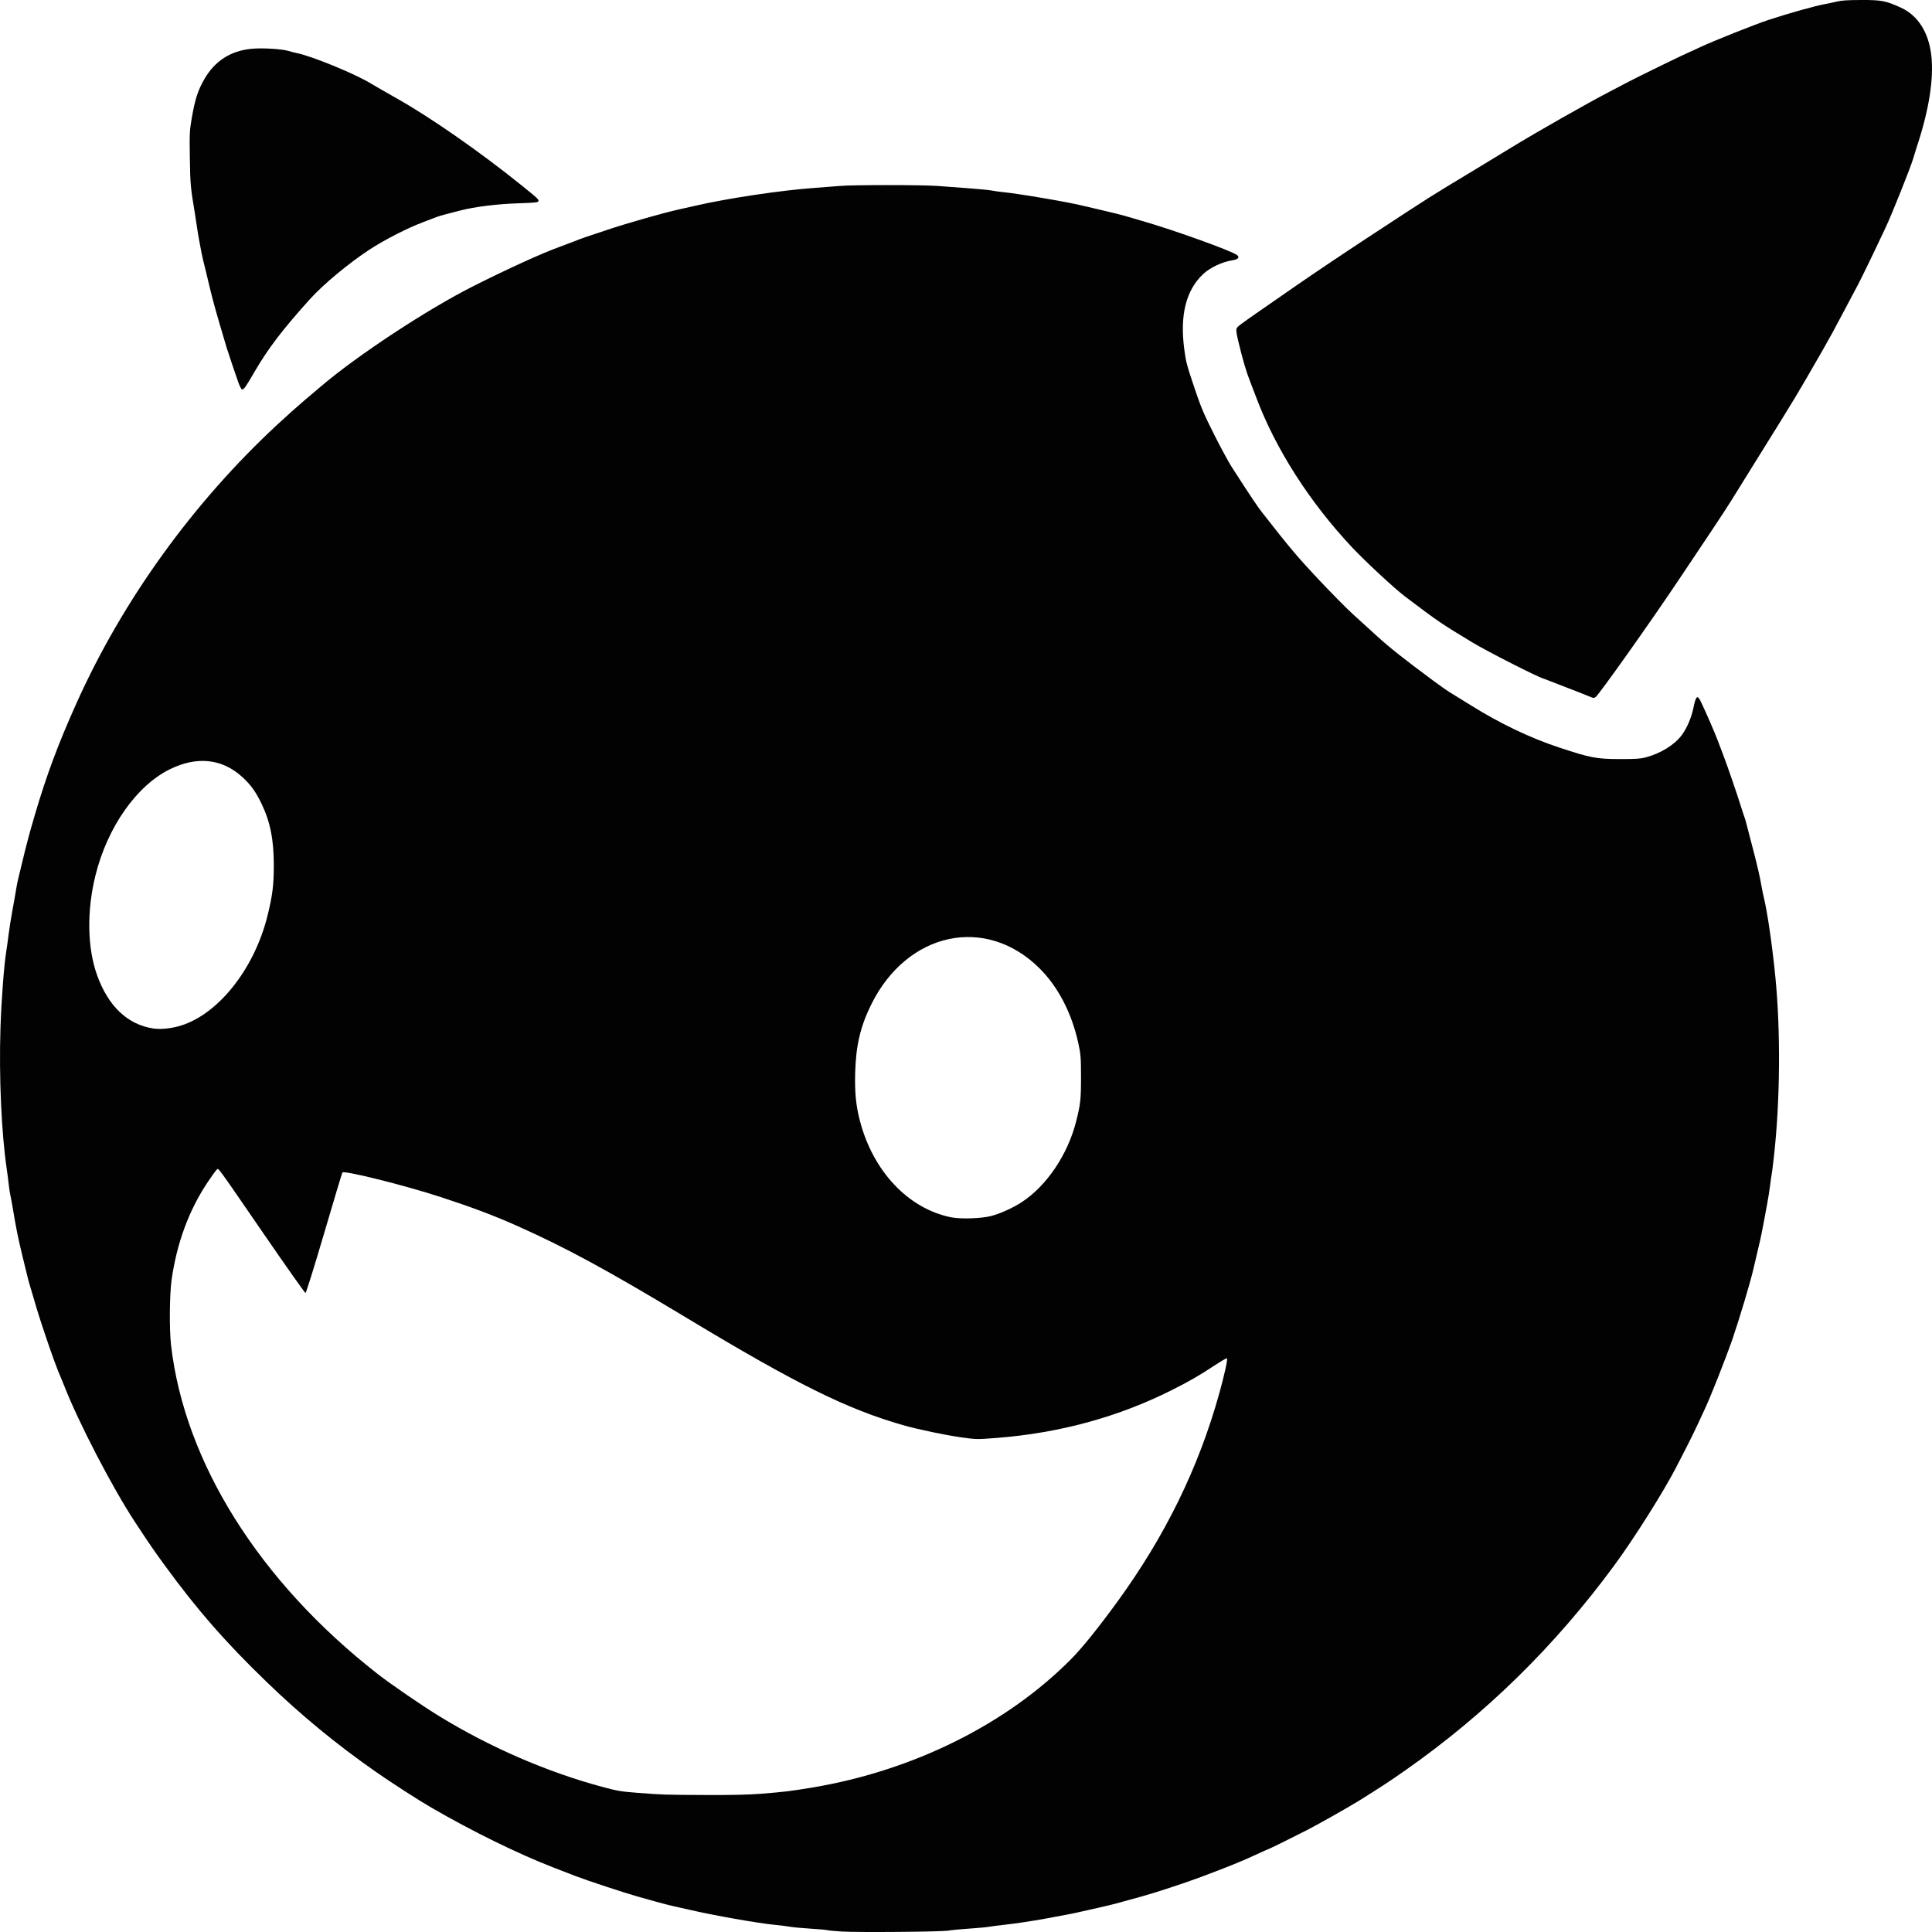 <?xml version="1.0" encoding="UTF-8" standalone="no"?>
<!-- Created with Inkscape (http://www.inkscape.org/) -->

<svg
   version="1.1"
   id="svg878"
   width="400"
   height="400"
   viewBox="0 0 400 400"
   sodipodi:docname="bsdfang.svg"
   inkscape:version="1.1 (c68e22c387, 2021-05-23)"
   xmlns:inkscape="http://www.inkscape.org/namespaces/inkscape"
   xmlns:sodipodi="http://sodipodi.sourceforge.net/DTD/sodipodi-0.dtd"
   xmlns="http://www.w3.org/2000/svg"
   xmlns:svg="http://www.w3.org/2000/svg">
  <defs
     id="defs882" />
  <sodipodi:namedview
     id="namedview880"
     pagecolor="#ffffff"
     bordercolor="#666666"
     borderopacity="1.0"
     inkscape:pageshadow="2"
     inkscape:pageopacity="0.0"
     inkscape:pagecheckerboard="0"
     showgrid="false"
     width="400px"
     inkscape:zoom="0.21201657"
     inkscape:cx="40.091205"
     inkscape:cy="1448"
     inkscape:window-width="1600"
     inkscape:window-height="822"
     inkscape:window-x="-8"
     inkscape:window-y="-8"
     inkscape:window-maximized="1"
     inkscape:current-layer="g884" />
  <g
     inkscape:groupmode="layer"
     inkscape:label="Image"
     id="g884">
    <path
       style="fill:#020202;stroke-width:0.198"
       d="m 174.251,399.899 c -1.459,-0.089 -2.79,-0.214 -2.96,-0.277 -0.169,-0.064 -1.726,-0.204 -3.459,-0.312 -1.733,-0.108 -3.605,-0.281 -4.16,-0.384 -0.555,-0.103 -1.983,-0.282 -3.173,-0.398 -3.634,-0.352 -12.605,-1.936 -17.838,-3.149 -0.933,-0.216 -2.326,-0.529 -3.095,-0.694 -0.769,-0.166 -2.476,-0.603 -3.793,-0.973 -1.318,-0.37 -3.07,-0.861 -3.893,-1.093 -2.606,-0.733 -10.393,-3.305 -12.728,-4.204 -1.235,-0.476 -3.257,-1.257 -4.492,-1.736 -7.425,-2.878 -16.78,-7.466 -25.354,-12.434 -2.726,-1.579 -8.181,-5.096 -11.533,-7.434 -8.139,-5.678 -15.462,-11.711 -22.635,-18.646 -8.554,-8.27 -14.25,-14.79 -21.014,-24.055 -2.294,-3.142 -3.179,-4.43 -6.168,-8.977 -4.688,-7.131 -11.635,-20.502 -14.664,-28.222 -0.254,-0.647 -0.579,-1.44 -0.722,-1.764 -0.678,-1.53 -1.761,-4.475 -3.027,-8.231 -1.328,-3.943 -1.736,-5.236 -2.647,-8.38 -0.226,-0.78 -0.535,-1.816 -0.687,-2.301 -0.256,-0.816 -0.495,-1.761 -1.515,-5.978 -0.992,-4.105 -1.334,-5.794 -2.08,-10.289 -0.152,-0.916 -0.366,-2.063 -0.475,-2.548 -0.109,-0.485 -0.257,-1.455 -0.327,-2.156 -0.071,-0.701 -0.258,-2.156 -0.417,-3.234 -1.104,-7.49 -1.621,-19.078 -1.3,-29.153 0.187,-5.865 0.73,-13.012 1.218,-16.022 0.114,-0.701 0.333,-2.288 0.488,-3.528 0.155,-1.24 0.514,-3.489 0.797,-4.998 0.283,-1.509 0.602,-3.317 0.708,-4.018 0.106,-0.701 0.322,-1.803 0.481,-2.45 0.158,-0.647 0.468,-1.926 0.688,-2.842 1.088,-4.525 1.564,-6.314 2.733,-10.289 2.436,-8.279 4.795,-14.611 8.617,-23.126 9.56,-21.303 24.087,-41.455 41.588,-57.694 1.815,-1.684 4.285,-3.894 5.491,-4.913 1.205,-1.018 2.775,-2.349 3.489,-2.956 7.673,-6.532 22.11,-16.024 31.745,-20.871 7.051,-3.547 14.094,-6.753 17.67,-8.043 0.988,-0.357 2.381,-0.882 3.095,-1.167 1.517,-0.606 2.069,-0.798 6.988,-2.431 4.123,-1.368 11.426,-3.448 14.475,-4.122 1.098,-0.243 2.67,-0.597 3.494,-0.788 6.793,-1.574 18.045,-3.252 25.057,-3.736 1.647,-0.114 3.893,-0.288 4.991,-0.387 2.617,-0.236 17.096,-0.234 20.165,0.003 1.318,0.102 4.197,0.315 6.398,0.474 2.201,0.159 4.403,0.375 4.892,0.48 0.489,0.105 1.518,0.25 2.287,0.322 3.195,0.302 13.934,2.136 16.671,2.847 0.384,0.1 1.687,0.406 2.895,0.679 2.888,0.655 5.114,1.216 6.589,1.663 0.659,0.199 1.872,0.555 2.695,0.791 6.475,1.851 18.535,6.191 19.638,7.068 0.568,0.451 0.182,0.89 -0.932,1.058 -2.166,0.328 -4.689,1.519 -6.15,2.903 -3.526,3.34 -4.805,8.495 -3.862,15.561 0.362,2.712 0.484,3.166 2.311,8.584 1.146,3.399 1.817,4.969 3.856,9.015 1.357,2.695 2.994,5.715 3.636,6.712 4.316,6.695 5.233,8.064 6.433,9.6 5.582,7.147 7.264,9.142 11.518,13.664 2.642,2.808 5.871,6.076 7.176,7.261 1.306,1.186 3.592,3.265 5.08,4.621 2.527,2.301 5.499,4.651 11.62,9.188 1.388,1.029 2.781,2.015 3.095,2.191 0.314,0.176 2.368,1.446 4.564,2.821 6.045,3.785 12.287,6.769 18.368,8.78 6.449,2.133 7.705,2.37 12.578,2.374 3.176,0.003 4.252,-0.066 5.258,-0.336 3.154,-0.847 5.975,-2.585 7.496,-4.618 1.059,-1.416 1.998,-3.603 2.413,-5.618 0.536,-2.599 0.821,-2.82 1.586,-1.225 1.036,2.16 2.788,6.2 3.465,7.986 0.388,1.024 0.924,2.435 1.193,3.136 0.763,1.991 2.944,8.338 3.537,10.289 0.295,0.97 0.624,1.975 0.731,2.234 0.108,0.259 0.318,0.964 0.468,1.568 0.15,0.604 0.691,2.685 1.204,4.625 1.007,3.812 1.601,6.375 1.909,8.231 0.107,0.647 0.324,1.705 0.482,2.352 0.753,3.082 1.751,9.945 2.394,16.463 1.108,11.232 0.995,25.689 -0.291,37.139 -0.224,1.994 -0.447,3.758 -0.495,3.92 -0.048,0.162 -0.181,1.088 -0.296,2.058 -0.115,0.97 -0.387,2.712 -0.606,3.871 -0.219,1.159 -0.581,3.099 -0.804,4.312 -0.223,1.213 -0.534,2.734 -0.69,3.381 -0.264,1.091 -0.511,2.142 -1.403,5.978 -0.63,2.707 -2.888,10.248 -4.284,14.307 -1.281,3.725 -4.603,12.141 -5.686,14.405 -0.258,0.539 -0.89,1.906 -1.405,3.038 -0.515,1.132 -1.594,3.337 -2.397,4.9 -0.803,1.563 -1.755,3.415 -2.115,4.116 -2.629,5.113 -8.728,14.788 -12.891,20.449 -12.275,16.69 -26.635,30.769 -43.27,42.423 -3.275,2.295 -4.766,3.274 -9.35,6.144 -2.148,1.344 -8.532,4.958 -10.939,6.192 -2.915,1.494 -7.935,3.97 -8.05,3.97 -0.052,0 -1.115,0.473 -2.362,1.051 -3.179,1.474 -5.594,2.457 -11.551,4.698 -3.183,1.198 -9.66,3.328 -12.279,4.038 -3.125,0.847 -4.406,1.199 -5.391,1.483 -0.549,0.158 -2.031,0.514 -3.294,0.791 -1.263,0.277 -3.015,0.673 -3.893,0.879 -1.442,0.339 -2.629,0.571 -7.487,1.466 -2.531,0.466 -6.388,1.04 -8.485,1.263 -1.098,0.116 -2.491,0.297 -3.095,0.401 -0.604,0.104 -2.491,0.28 -4.193,0.391 -1.702,0.111 -3.589,0.291 -4.193,0.4 -1.409,0.255 -18.632,0.404 -22.118,0.192 z m -16.681,-28.521 c 4.706,-0.371 6.278,-0.562 10.647,-1.294 20.882,-3.5 40.26,-13.135 53.616,-26.659 2.222,-2.25 5.479,-6.289 9.37,-11.62 10.012,-13.719 16.965,-27.916 21.264,-43.423 1.062,-3.83 1.748,-6.978 1.562,-7.161 -0.068,-0.067 -1.187,0.578 -2.487,1.432 -3.345,2.197 -5.106,3.216 -8.753,5.062 -11.096,5.617 -23.394,8.988 -36.469,9.997 -4.082,0.315 -4.19,0.313 -7.197,-0.106 -3.406,-0.475 -9.161,-1.68 -12.223,-2.56 -11.571,-3.325 -22.018,-8.497 -44.338,-21.95 -16.73,-10.084 -25.227,-14.702 -35.439,-19.263 -4.86,-2.17 -9.369,-3.871 -15.972,-6.025 -7.383,-2.408 -19.806,-5.509 -20.265,-5.058 -0.06,0.059 -1.752,5.698 -3.761,12.531 -2.042,6.948 -3.75,12.424 -3.876,12.424 -0.124,0 -4.015,-5.512 -8.647,-12.249 -10.067,-14.64 -9.317,-13.615 -9.726,-13.288 -0.175,0.14 -1.026,1.313 -1.891,2.606 -3.875,5.794 -6.403,12.66 -7.467,20.284 -0.416,2.984 -0.474,10.235 -0.107,13.425 2.797,24.287 18.272,48.935 42.733,68.06 2.697,2.109 9.206,6.571 12.798,8.774 10.457,6.413 22.227,11.524 33.641,14.609 3.244,0.877 3.945,0.996 7.387,1.259 5.39,0.411 5.374,0.41 14.02,0.451 5.5,0.026 8.936,-0.051 11.58,-0.259 z m 47.64,-119.619 c 1.907,-0.499 4.503,-1.676 6.331,-2.869 5.152,-3.362 9.514,-9.827 11.252,-16.676 0.909,-3.584 1.029,-4.672 1.018,-9.292 -0.009,-4.008 -0.059,-4.634 -0.542,-6.871 -1.351,-6.247 -4.161,-11.692 -8.022,-15.542 -11.121,-11.09 -27.41,-7.609 -34.867,7.452 -2.239,4.522 -3.186,8.561 -3.326,14.181 -0.102,4.075 0.157,6.719 0.96,9.83 2.712,10.507 9.998,18.244 18.882,20.055 1.975,0.402 6.286,0.263 8.316,-0.268 z M 36.844,212.511 c 8.022,-2.106 15.753,-11.66 18.536,-22.906 1.041,-4.209 1.313,-6.384 1.309,-10.485 -0.005,-5.32 -0.74,-8.98 -2.562,-12.763 -1.181,-2.452 -2.214,-3.882 -3.957,-5.478 -4.168,-3.818 -9.416,-4.377 -15.022,-1.602 -6.891,3.412 -12.873,11.932 -15.362,21.88 -1.845,7.375 -1.726,15.062 0.319,20.755 2.307,6.419 6.307,10.213 11.624,11.023 1.38,0.21 3.305,0.05 5.115,-0.425 z M 328.841,144.112 c -0.549,-0.222 -1.403,-0.567 -1.897,-0.766 -0.494,-0.2 -1.977,-0.771 -3.294,-1.27 -1.318,-0.499 -2.665,-1.023 -2.995,-1.165 -0.329,-0.142 -0.82,-0.323 -1.09,-0.404 -1.35,-0.402 -11.711,-5.675 -14.683,-7.473 -6.712,-4.061 -6.898,-4.188 -13.976,-9.528 -2.153,-1.625 -8.203,-7.235 -10.932,-10.139 -8.856,-9.421 -15.892,-20.43 -19.917,-31.162 -0.424,-1.132 -0.965,-2.543 -1.202,-3.136 -0.831,-2.085 -1.593,-4.675 -2.504,-8.519 -0.378,-1.593 -0.458,-2.26 -0.31,-2.579 0.176,-0.38 0.921,-0.939 5.116,-3.837 0.549,-0.379 3.828,-2.655 7.287,-5.058 3.459,-2.402 10.692,-7.249 16.072,-10.771 12.365,-8.094 11.103,-7.295 20.465,-12.946 1.373,-0.829 4.922,-2.986 7.886,-4.794 5.514,-3.363 15.72,-9.164 20.365,-11.576 1.428,-0.741 3.314,-1.729 4.193,-2.195 1.605,-0.852 12.027,-5.927 12.17,-5.927 0.042,0 1.095,-0.481 2.339,-1.07 2.759,-1.305 11.469,-4.775 14.341,-5.713 4.306,-1.407 9.625,-2.897 11.48,-3.216 0.659,-0.113 1.782,-0.353 2.496,-0.532 0.975,-0.245 2.24,-0.328 5.091,-0.336 4.219,-0.012 5.141,0.167 8.26,1.605 3.501,1.614 5.714,5.114 6.255,9.891 0.542,4.782 -0.483,11.303 -2.934,18.675 -0.143,0.431 -0.509,1.622 -0.814,2.646 -0.567,1.91 -4.364,11.415 -5.675,14.209 -2.576,5.488 -5.037,10.569 -5.886,12.151 -0.578,1.078 -1.887,3.547 -2.909,5.488 -1.748,3.32 -2.975,5.568 -4.28,7.839 -5.452,9.493 -5.433,9.461 -13.824,22.93 -2.082,3.342 -4.345,6.987 -5.03,8.101 -0.685,1.114 -2.555,3.98 -4.156,6.369 -1.601,2.389 -4.619,6.901 -6.706,10.027 -5.798,8.685 -16.726,24.095 -17.302,24.397 -0.462,0.243 -0.31,0.265 -1.503,-0.218 z M 49.361,79.217 c -0.493,-1.363 -1.697,-4.936 -2.428,-7.202 -0.191,-0.593 -0.908,-3.018 -1.594,-5.39 -1.199,-4.147 -1.487,-5.256 -2.604,-9.995 -0.279,-1.186 -0.593,-2.465 -0.698,-2.843 -0.236,-0.856 -1.12,-5.634 -1.286,-6.956 -0.068,-0.539 -0.256,-1.774 -0.419,-2.744 -0.876,-5.222 -0.946,-5.999 -1.028,-11.367 -0.078,-5.141 -0.053,-5.667 0.407,-8.329 0.665,-3.852 1.264,-5.697 2.6,-8.013 2.171,-3.764 5.427,-5.857 9.767,-6.277 2.233,-0.216 6.301,0.028 7.726,0.465 0.494,0.151 1.213,0.337 1.597,0.413 3.123,0.615 12.09,4.292 15.401,6.316 0.698,0.427 3.112,1.816 5.363,3.087 7.092,4.005 17.143,11.006 25.752,17.939 3.497,2.816 3.688,2.999 3.538,3.382 -0.081,0.207 -1.013,0.294 -4.165,0.39 -4.29,0.131 -9.076,0.725 -11.997,1.49 -0.851,0.223 -2.199,0.573 -2.995,0.778 -0.796,0.205 -1.672,0.467 -1.947,0.582 -0.275,0.115 -1.577,0.615 -2.895,1.11 -3.136,1.18 -7.984,3.67 -10.981,5.641 -4.366,2.872 -9.595,7.226 -12.336,10.272 -5.744,6.384 -8.679,10.243 -11.54,15.175 -1.729,2.98 -2.096,3.496 -2.483,3.496 -0.133,0 -0.473,-0.639 -0.755,-1.421 z"
       id="path968" />
  </g>
</svg>
